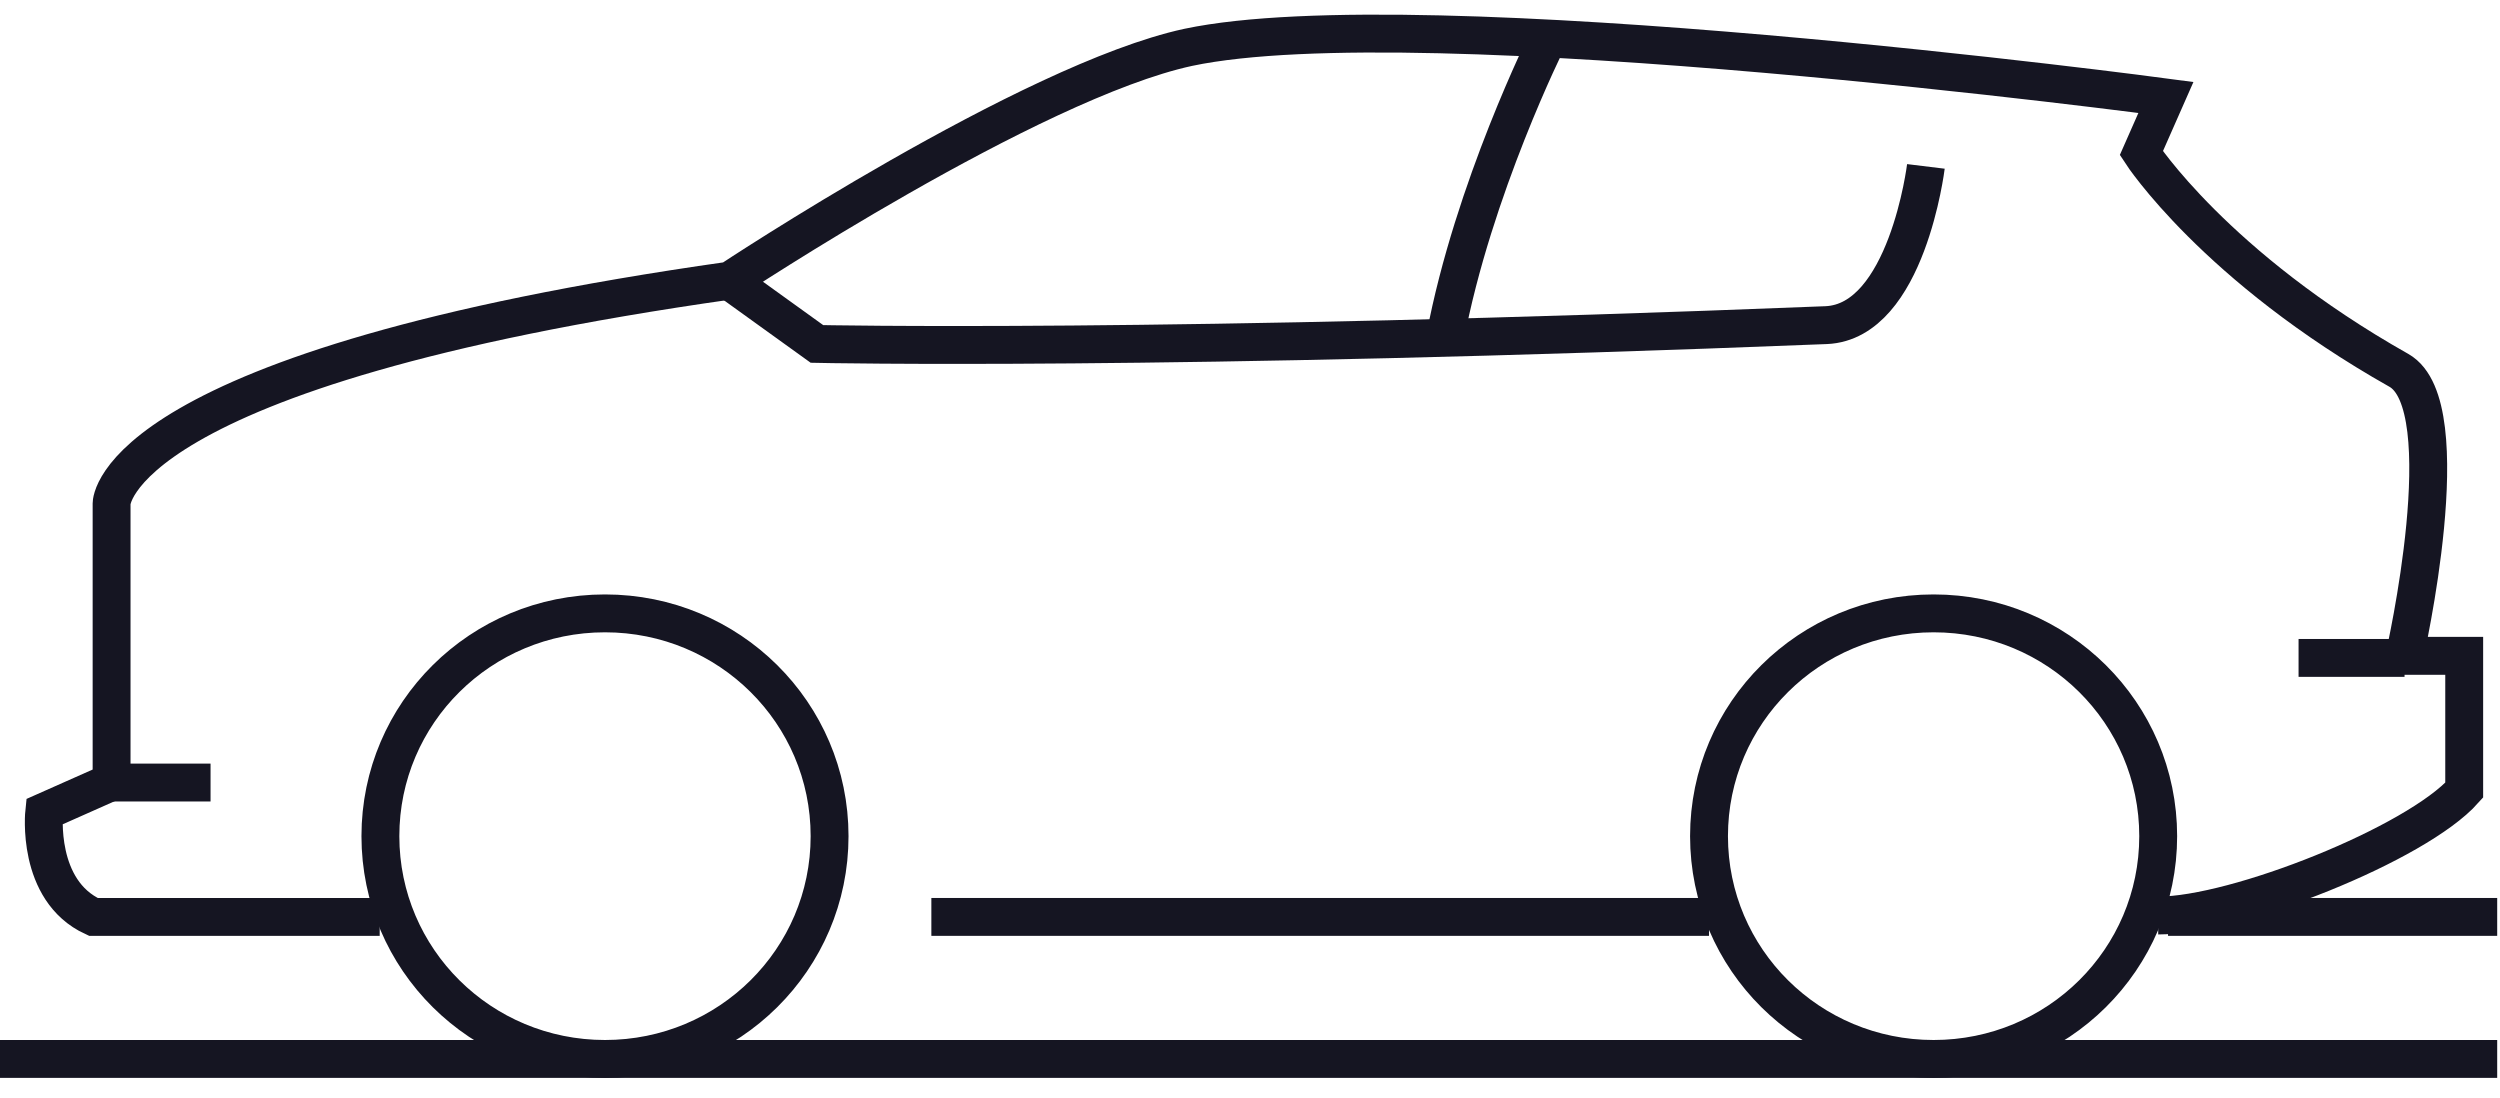 <svg width="132" height="58" viewBox="0 0 132 58" fill="none" xmlns="http://www.w3.org/2000/svg">
<path d="M90.236 48.413H49.176" stroke="#151522" stroke-width="2" stroke-miterlimit="10"/>
<path d="M43.802 44.149C43.802 50.655 38.503 55.912 31.944 55.912C25.385 55.912 20.085 50.655 20.085 44.149C20.085 37.642 25.385 32.386 31.944 32.386C38.503 32.386 43.802 37.642 43.802 44.149Z" stroke="#151522" stroke-width="2" stroke-miterlimit="10"/>
<path d="M113.953 44.149C113.953 50.655 108.654 55.912 102.094 55.912C95.535 55.912 90.236 50.655 90.236 44.149C90.236 37.642 95.535 32.386 102.094 32.386C108.654 32.386 113.953 37.642 113.953 44.149Z" stroke="#151522" stroke-width="2" stroke-miterlimit="10"/>
<path d="M38.54 14.851L43.135 18.16C43.135 18.16 61.405 18.564 96.424 17.167C100.686 16.983 101.687 8.786 101.687 8.786" stroke="#151522" stroke-width="2" stroke-miterlimit="10"/>
<path d="M81.713 2.095C81.713 2.095 77.784 9.962 76.302 17.829" stroke="#151522" stroke-width="2" stroke-miterlimit="10"/>
<path d="M20.048 48.413H4.929C1.89 47.016 2.335 42.862 2.335 42.862L5.892 41.282V26.578C5.892 26.578 5.892 19.446 38.54 14.814C38.54 14.814 54.401 4.301 62.739 2.5C75.079 -0.11 114.36 5.146 114.36 5.146L113.063 8.087C113.063 8.087 116.955 14.079 126.664 19.556C129.962 21.431 126.96 34.628 126.96 34.628H130.11V41.723C127.59 44.553 118.066 48.339 113.953 48.339" stroke="#151522" stroke-width="2" stroke-miterlimit="10"/>
<path d="M121.364 34.738H126.96" stroke="#151522" stroke-width="2" stroke-miterlimit="10"/>
<path d="M5.892 41.318H11.117" stroke="#151522" stroke-width="2" stroke-miterlimit="10"/>
<path d="M114.472 48.413H131.852" stroke="#151522" stroke-width="2" stroke-miterlimit="10"/>
<path d="M0 55.912H131.852" stroke="#151522" stroke-width="2" stroke-miterlimit="10"/>
</svg>
